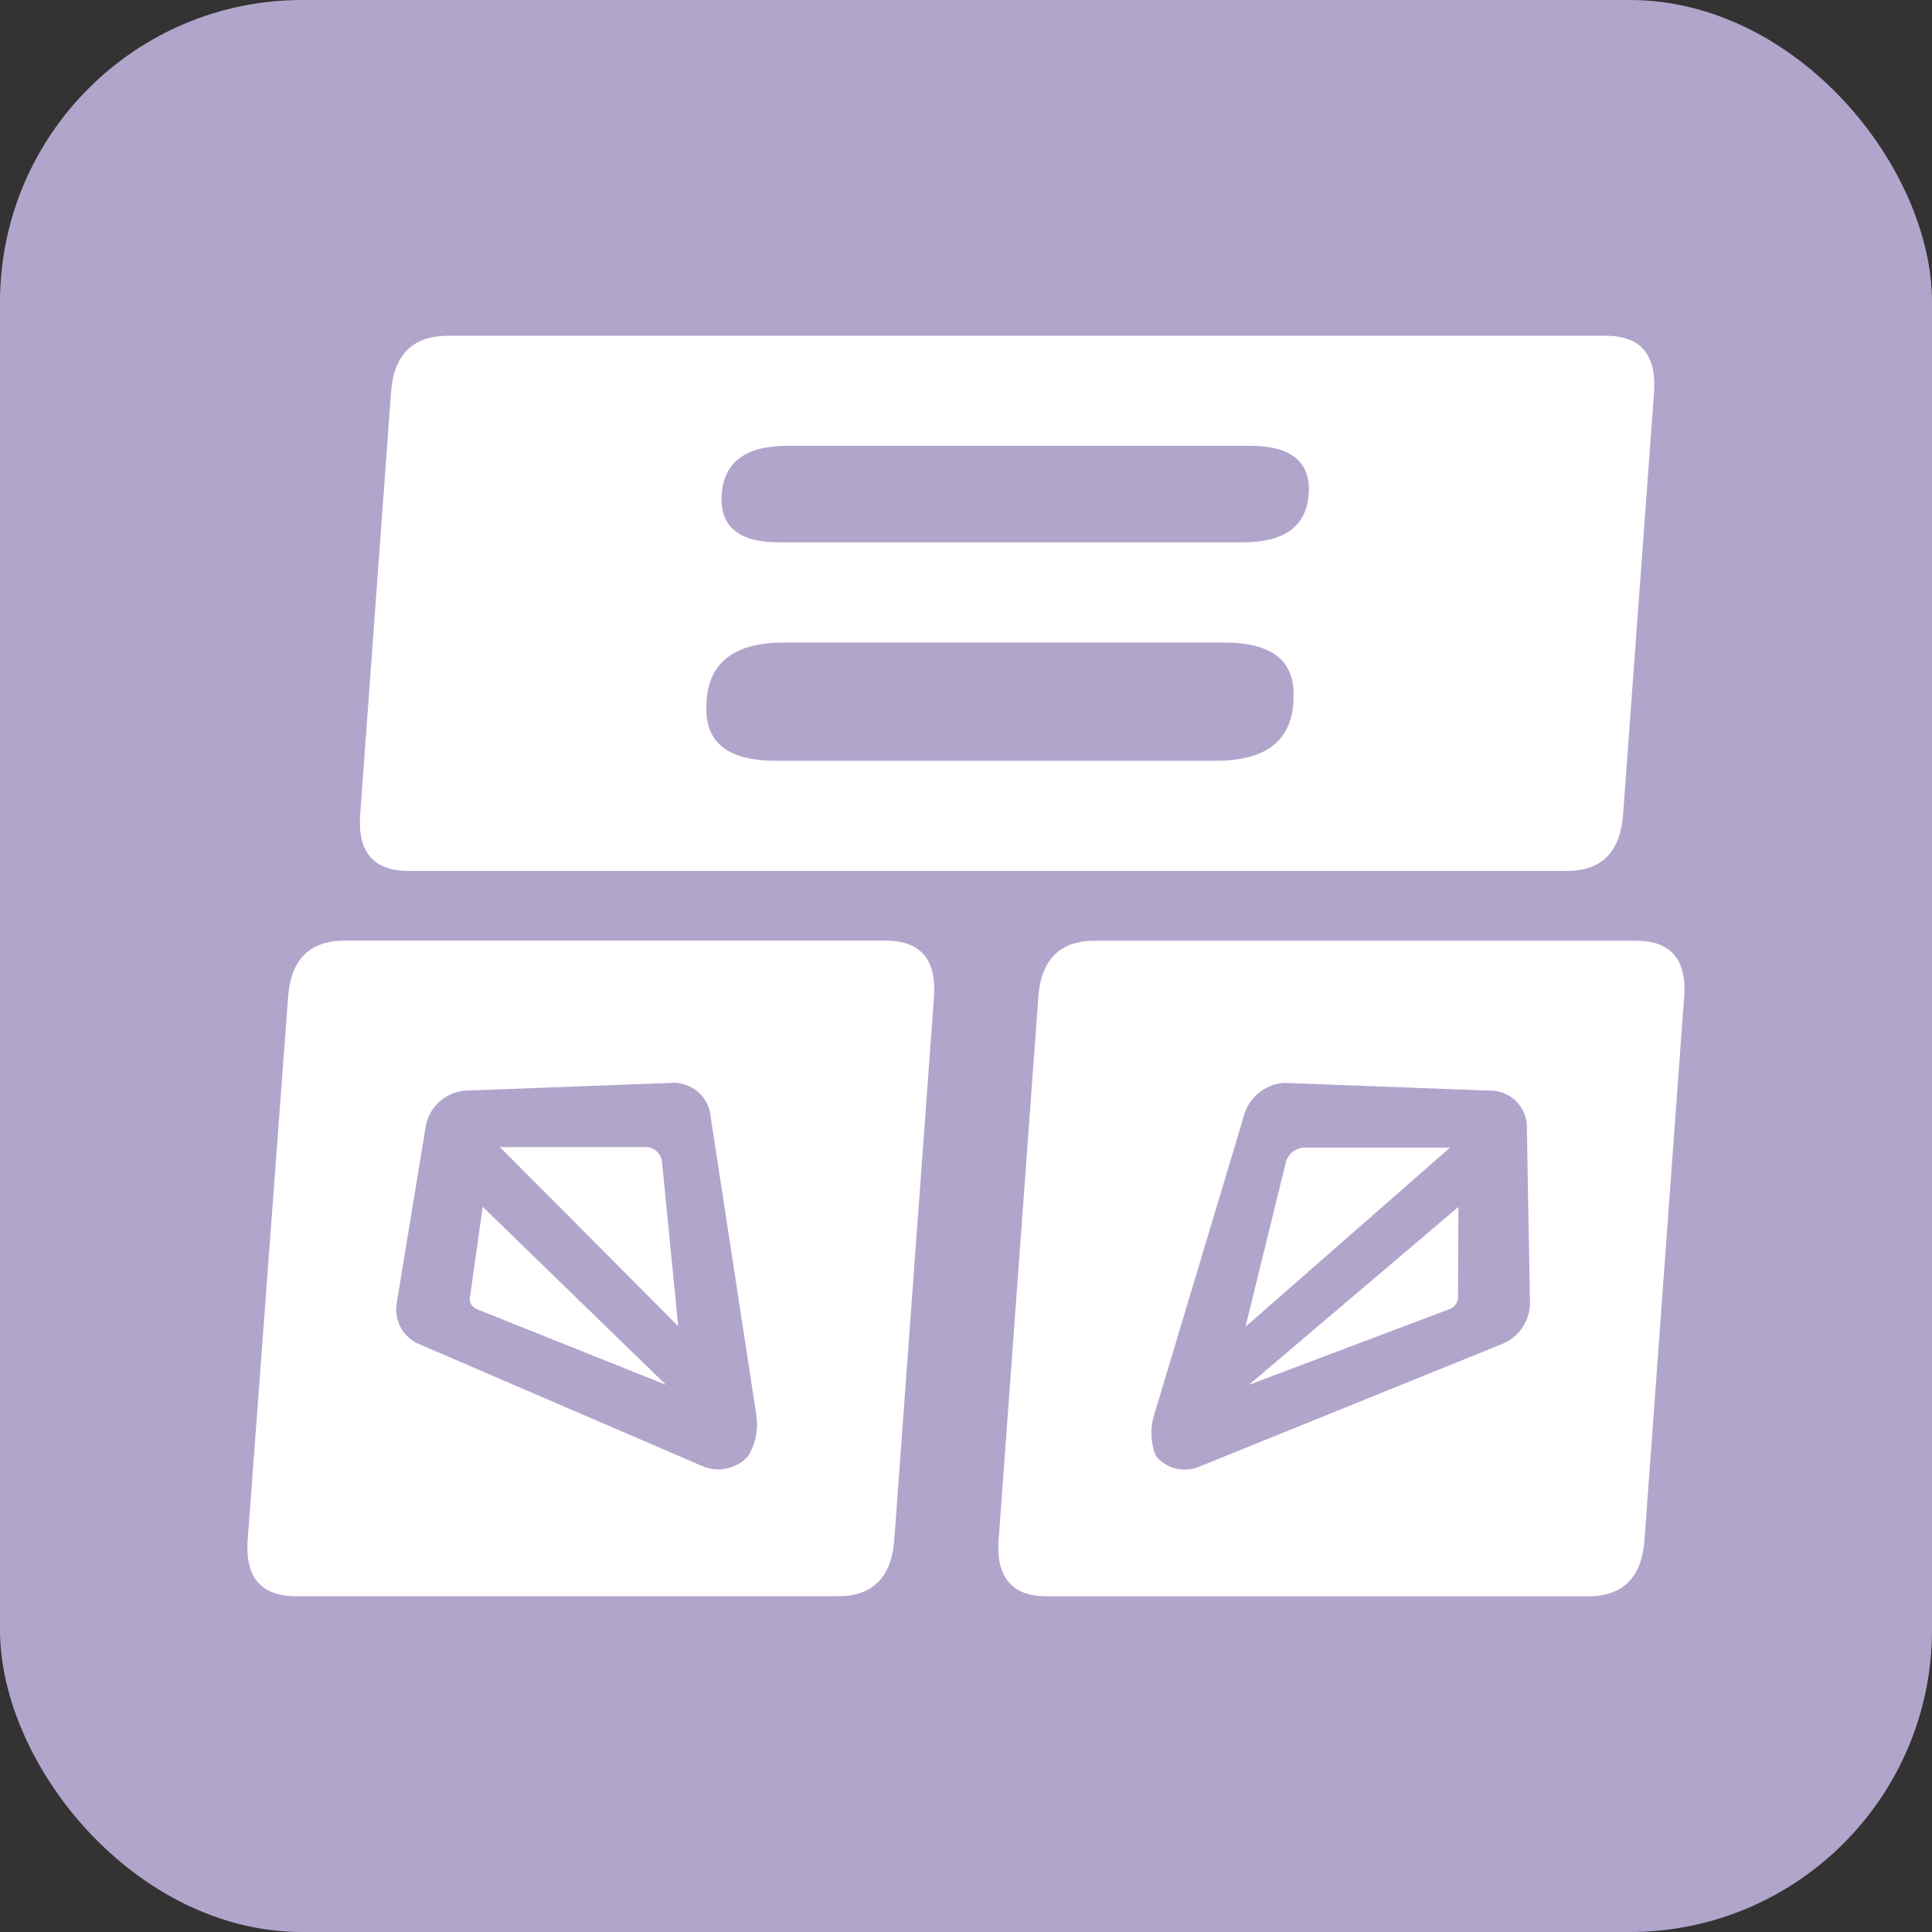 <svg viewBox="0 0 192.19 192.19" xmlns="http://www.w3.org/2000/svg"><rect x="0" y="0" width="192.19" height="192.19" fill="#333333" stroke="none"/><rect fill="#b2a5cc" height="192.19" rx="30.06" width="192.19"/><path d="m28.66 99.19c.27-3.75 2.15-5.62 5.62-5.62h53.81c3.48 0 5.09 1.87 4.82 5.62l-3.95 53.98c-.27 3.75-2.15 5.62-5.62 5.62h-53.88c-3.49 0-5.09-1.87-4.82-5.62zm132.8-18.17c-.27 3.75-2.15 5.62-5.62 5.62h-115.19c-3.49 0-5.09-1.87-4.82-5.62l3.07-42c.27-3.72 2.15-5.6 5.62-5.62h115.2c3.48 0 5.08 1.87 4.82 5.62zm-31.28-31.85c.24-3.21-1.71-4.82-5.82-4.82h-46.05c-4.11 0-6.29 1.61-6.52 4.82s1.71 4.81 5.82 4.78h46.05c4.11 0 6.29-1.59 6.52-4.78zm-9.21 26.51c4.85 0 7.42-1.91 7.69-5.74v-.29c.28-3.82-2-5.73-6.86-5.73h-43.81c-4.85 0-7.42 1.91-7.7 5.73v.29c-.28 3.83 2 5.74 6.86 5.74zm-74.29 32.8c-2.2-.03-4.07 1.58-4.36 3.76l-2.87 17.48c-.25 1.67.65 3.3 2.2 3.97l28.23 12.16c1.52.65 3.29.29 4.44-.89.15-.17.27-.36.36-.57.56-1.14.75-2.43.55-3.68l-4.51-29.45c-.1-1.93-1.64-3.46-3.57-3.55l-20.48.77zm20.79 23.45-17.74-17.82h14.46c.87-.02 1.61.65 1.67 1.53l1.61 16.3zm-1.24 5.82-18.88-7.55c-.46-.23-.71-.74-.59-1.24l1.26-8.91 18.22 17.7zm101.3-38.55-3.94 53.98c-.27 3.75-2.15 5.62-5.62 5.62h-53.81c-3.48 0-5.08-1.87-4.82-5.62l3.95-53.98c.27-3.75 2.15-5.62 5.62-5.62h53.81c3.49 0 5.09 1.87 4.82 5.62h-.02zm-39.79 8.52c-2 .14-3.67 1.59-4.08 3.55l-8.84 29.45c-.38 1.2-.38 2.48 0 3.68.06.2.15.4.27.57 1.09 1.2 2.83 1.56 4.31.89l30.02-12.16c1.63-.65 2.72-2.21 2.78-3.97l-.31-17.48c.07-2.01-1.5-3.69-3.51-3.76-.1 0-.2 0-.3 0l-20.35-.77zm.15 7.97c.21-.88.99-1.51 1.9-1.53h14.46l-20.35 17.82 4-16.3zm17.19 4.37-.04 8.91c.02.54-.3 1.04-.8 1.24l-20 7.55z" fill="#fff"/></svg>